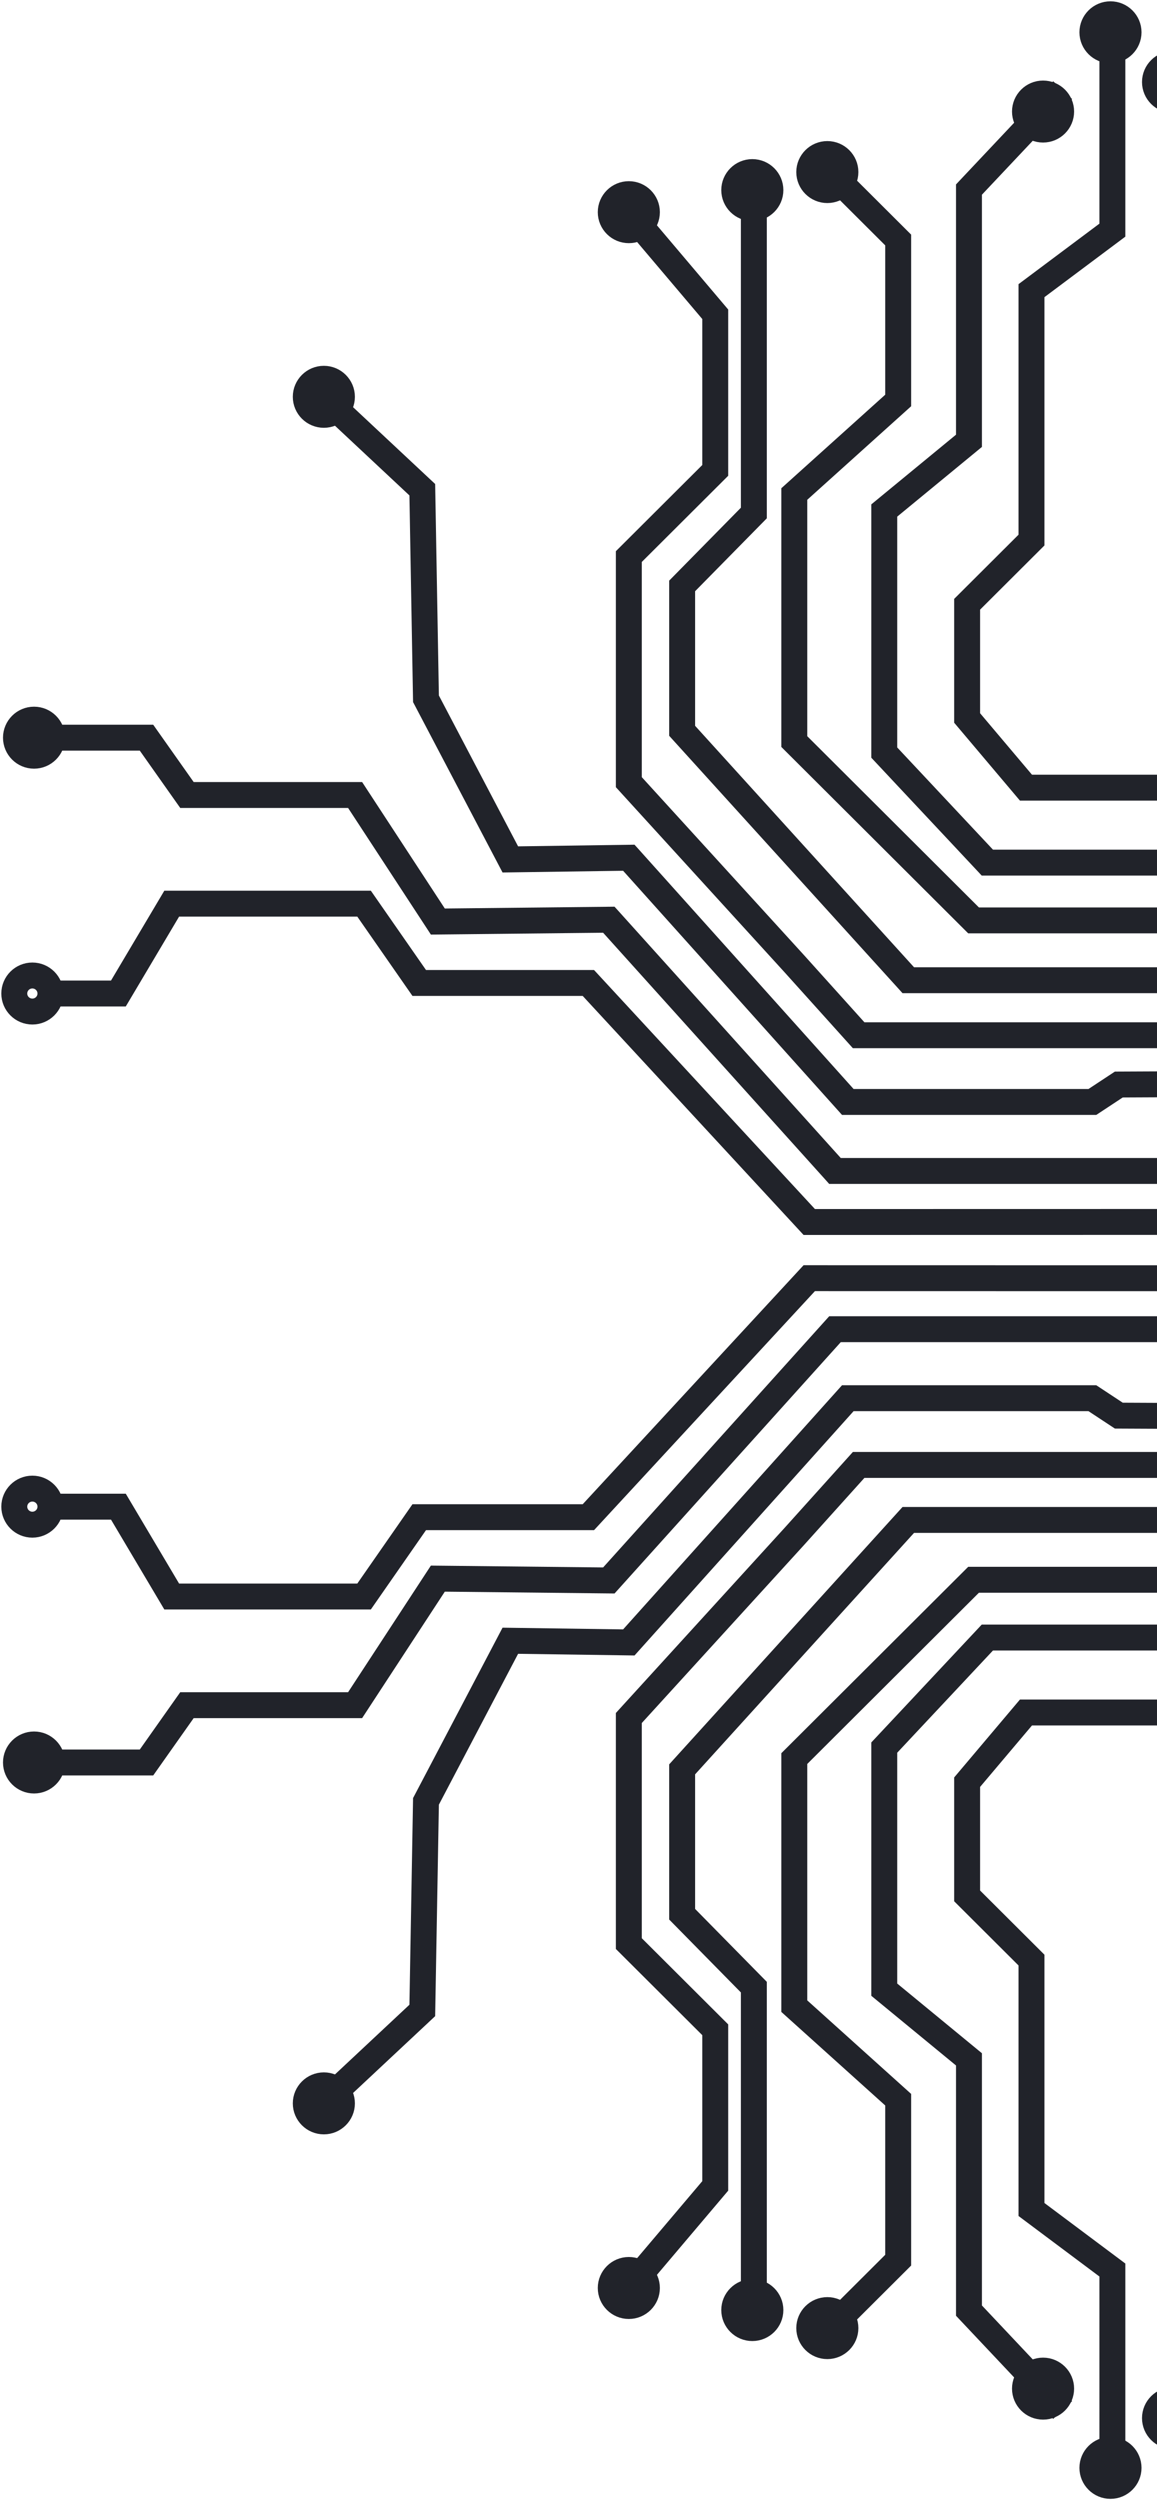 <svg width="218" height="471" viewBox="0 0 218 471" fill="none" xmlns="http://www.w3.org/2000/svg">
<g clip-path="url(#clip0_480_704)">
<path d="M309.66 249.964L309.66 250.848L157.523 250.848L114.911 298.182L82.736 297.837L67.149 321.674L35.455 321.674L27.833 332.471L9.821 332.471L9.821 331.588L27.375 331.588L34.996 320.79L66.669 320.79L82.26 296.949L114.52 297.295L157.128 249.964L309.66 249.964Z" fill="#21232A" stroke="#21232A" stroke-width="4" stroke-miterlimit="10"/>
<path d="M309.709 297.167L309.709 298.049L273.494 298.049L265.526 304.614L241.767 304.614L236.629 298.049L183.62 298.049L150.104 331.477L150.104 377.739L169.677 395.359L169.677 425.968L156.383 439.227L155.757 438.603L168.791 425.604L168.791 395.752L149.218 378.131L149.218 331.111L183.254 297.167L237.06 297.167L242.199 303.732L265.208 303.732L273.176 297.167L309.709 297.167Z" fill="#21232A" stroke="#21232A" stroke-width="4" stroke-miterlimit="10"/>
<path d="M309.66 275.531L309.66 276.415L161.983 276.415L149.99 289.742L118.926 323.822L118.926 365.964L135.207 382.201L135.207 411.956L118.821 431.313L118.145 430.743L134.322 411.634L134.322 382.567L118.04 366.33L118.04 323.481L118.155 323.354L149.334 289.15L161.588 275.531L309.66 275.531Z" fill="#21232A" stroke="#21232A" stroke-width="4" stroke-miterlimit="10"/>
<path d="M309.709 308.051L309.709 308.934L186.228 308.934L167.054 329.396L167.054 374.619L183.013 387.748L183.013 435.113L199.175 452.261L198.531 452.865L182.129 435.464L182.129 388.164L166.168 375.036L166.168 329.047L185.843 308.051L309.709 308.051Z" fill="#21232A" stroke="#21232A" stroke-width="4" stroke-miterlimit="10"/>
<path d="M309.66 285.894L309.66 286.778L271.585 286.778L264.654 292.307L240.947 292.132L234.887 286.778L171.336 286.778L128.972 333.493L128.972 360.437L142.482 374.171L142.482 431.789L141.596 431.789L141.596 374.53L128.087 360.798L128.087 333.153L170.942 285.894L235.223 285.894L241.286 291.251L264.347 291.421L271.274 285.894L309.66 285.894Z" fill="#21232A" stroke="#21232A" stroke-width="4" stroke-miterlimit="10"/>
<path d="M309.709 317.852L309.709 318.736L235.21 318.736L229.841 323.054L193.516 323.054L182.668 335.902L182.668 356.979L194.792 369.071L194.792 416.02L210.035 427.422L210.035 463.574L209.15 463.574L209.15 427.863L193.907 416.462L193.907 369.437L181.782 357.345L181.782 335.58L193.105 322.171L229.529 322.171L234.898 317.852L309.709 317.852Z" fill="#21232A" stroke="#21232A" stroke-width="4" stroke-miterlimit="10"/>
<path d="M309.66 240.378L309.66 241.261L152.673 241.232L111.055 286.261L79.222 286.261L68.829 301.205L32.1 301.205L22.053 284.275L9.503 284.275L9.503 283.392L22.559 283.392L32.606 300.322L68.366 300.322L78.759 285.378L110.667 285.378L152.284 240.349L152.478 240.349L309.66 240.378Z" fill="#21232A" stroke="#21232A" stroke-width="4" stroke-miterlimit="10"/>
<path d="M9.822 332.03C9.822 330.153 8.296 328.632 6.414 328.632C4.533 328.632 3.007 330.153 3.007 332.03C3.007 333.906 4.533 335.428 6.414 335.428C8.296 335.428 9.822 333.906 9.822 332.03Z" fill="#21232A" stroke="#21232A" stroke-width="4" stroke-miterlimit="10"/>
<path d="M10.264 332.03C10.264 334.147 8.537 335.869 6.414 335.869C4.292 335.869 2.565 334.147 2.565 332.03C2.565 329.913 4.292 328.191 6.414 328.191C8.537 328.191 10.264 329.913 10.264 332.03ZM3.451 332.03C3.451 333.66 4.78 334.986 6.414 334.986C8.049 334.986 9.378 333.66 9.378 332.03C9.378 330.4 8.049 329.074 6.414 329.074C4.78 329.074 3.451 330.4 3.451 332.03Z" fill="#21232A" stroke="#21232A" stroke-width="4" stroke-miterlimit="10"/>
<path d="M119.03 427.672C117.172 427.371 115.422 428.628 115.121 430.48C114.82 432.332 116.081 434.077 117.939 434.378C119.796 434.678 121.546 433.421 121.847 431.569C122.149 429.717 120.887 427.972 119.03 427.672Z" fill="#21232A" stroke="#21232A" stroke-width="4" stroke-miterlimit="10"/>
<path d="M122.332 431.026C122.332 433.143 120.605 434.865 118.483 434.865C116.36 434.865 114.633 433.143 114.633 431.026C114.633 428.91 116.36 427.187 118.483 427.187C120.606 427.187 122.332 428.91 122.332 431.026ZM115.519 431.026C115.519 432.656 116.849 433.982 118.483 433.982C120.117 433.982 121.446 432.656 121.446 431.026C121.446 429.396 120.117 428.071 118.483 428.071C116.849 428.071 115.519 429.396 115.519 431.026Z" fill="#21232A" stroke="#21232A" stroke-width="4" stroke-miterlimit="10"/>
<path d="M145.158 435.186C145.158 433.309 143.633 431.788 141.751 431.788C139.87 431.788 138.344 433.309 138.344 435.186C138.344 437.063 139.87 438.584 141.751 438.584C143.633 438.584 145.158 437.063 145.158 435.186Z" fill="#21232A" stroke="#21232A" stroke-width="4" stroke-miterlimit="10"/>
<path d="M145.601 435.186C145.601 437.303 143.874 439.025 141.751 439.025C139.629 439.025 137.902 437.303 137.902 435.186C137.902 433.07 139.629 431.347 141.751 431.347C143.874 431.347 145.601 433.07 145.601 435.186ZM138.788 435.186C138.788 436.816 140.117 438.142 141.751 438.142C143.385 438.142 144.715 436.816 144.715 435.186C144.715 433.557 143.385 432.231 141.751 432.231C140.117 432.231 138.788 433.557 138.788 435.186Z" fill="#21232A" stroke="#21232A" stroke-width="4" stroke-miterlimit="10"/>
<path d="M159.035 437.28C158.315 435.547 156.322 434.724 154.583 435.443C152.845 436.161 152.019 438.148 152.739 439.881C153.459 441.614 155.452 442.437 157.19 441.719C158.929 441.001 159.755 439.014 159.035 437.28Z" fill="#21232A" stroke="#21232A" stroke-width="4" stroke-miterlimit="10"/>
<path d="M159.734 438.585C159.734 440.701 158.006 442.424 155.884 442.424C153.762 442.424 152.035 440.701 152.035 438.585C152.035 436.468 153.762 434.746 155.884 434.746C158.008 434.746 159.734 436.468 159.734 438.585ZM152.921 438.585C152.921 440.215 154.25 441.54 155.884 441.54C157.518 441.54 158.848 440.215 158.848 438.585C158.848 436.955 157.518 435.629 155.884 435.629C154.251 435.628 152.921 436.955 152.921 438.585Z" fill="#21232A" stroke="#21232A" stroke-width="4" stroke-miterlimit="10"/>
<path d="M197.081 446.631C195.223 446.33 193.473 447.587 193.172 449.439C192.87 451.291 194.132 453.036 195.989 453.337C197.847 453.637 199.597 452.38 199.898 450.528C200.2 448.676 198.938 446.931 197.081 446.631Z" fill="#21232A" stroke="#21232A" stroke-width="4" stroke-miterlimit="10"/>
<path d="M200.381 449.987C200.381 452.104 198.654 453.826 196.532 453.826C194.409 453.826 192.682 452.104 192.682 449.987C192.682 447.87 194.409 446.148 196.532 446.148C198.654 446.148 200.381 447.87 200.381 449.987ZM193.568 449.987C193.568 451.617 194.897 452.943 196.532 452.943C198.166 452.943 199.495 451.617 199.495 449.987C199.495 448.357 198.166 447.031 196.532 447.031C194.897 447.031 193.568 448.357 193.568 449.987Z" fill="#21232A" stroke="#21232A" stroke-width="4" stroke-miterlimit="10"/>
<path d="M209.783 461.558C207.926 461.258 206.176 462.515 205.874 464.367C205.573 466.219 206.835 467.964 208.692 468.264C210.549 468.565 212.299 467.307 212.601 465.456C212.902 463.604 211.641 461.859 209.783 461.558Z" fill="#21232A" stroke="#21232A" stroke-width="4" stroke-miterlimit="10"/>
<path d="M213.083 464.913C213.083 467.029 211.356 468.752 209.234 468.752C207.111 468.752 205.384 467.029 205.384 464.913C205.384 462.796 207.111 461.074 209.234 461.074C211.356 461.074 213.083 462.796 213.083 464.913ZM206.27 464.913C206.27 466.543 207.6 467.868 209.234 467.868C210.868 467.868 212.197 466.543 212.197 464.913C212.197 463.283 210.868 461.957 209.234 461.957C207.6 461.957 206.27 463.283 206.27 464.913Z" fill="#21232A" stroke="#21232A" stroke-width="4" stroke-miterlimit="10"/>
<path d="M224.431 455.541C224.431 453.665 222.906 452.144 221.024 452.144C219.143 452.144 217.617 453.665 217.617 455.541C217.617 457.418 219.143 458.939 221.024 458.939C222.906 458.939 224.431 457.418 224.431 455.541Z" fill="#21232A" stroke="#21232A" stroke-width="4" stroke-miterlimit="10"/>
<path d="M224.874 455.542C224.874 457.658 223.147 459.381 221.024 459.381C218.902 459.381 217.175 457.658 217.175 455.542C217.175 453.425 218.902 451.703 221.024 451.703C223.147 451.703 224.874 453.425 224.874 455.542ZM218.061 455.542C218.061 457.172 219.39 458.497 221.024 458.497C222.658 458.497 223.988 457.172 223.988 455.542C223.988 453.912 222.658 452.586 221.024 452.586C219.39 452.586 218.061 453.912 218.061 455.542Z" fill="#21232A" stroke="#21232A" stroke-width="4" stroke-miterlimit="10"/>
<path d="M9.946 283.833C9.946 285.949 8.219 287.672 6.097 287.672C3.975 287.672 2.248 285.949 2.248 283.833C2.248 281.716 3.975 279.994 6.097 279.994C8.219 279.994 9.946 281.716 9.946 283.833ZM3.133 283.833C3.133 285.463 4.463 286.788 6.097 286.788C7.731 286.788 9.061 285.463 9.061 283.833C9.061 282.203 7.731 280.877 6.097 280.877C4.463 280.877 3.133 282.203 3.133 283.833Z" fill="#21232A" stroke="#21232A" stroke-width="4" stroke-miterlimit="10"/>
<path d="M309.752 262.963L309.752 263.846L253 263.846L246.07 267.301L245.964 267.301L210.67 267.128L205.693 263.846L159.939 263.846L118.678 309.857L96.42 309.54L80.702 339.468L80.007 378.936L61.163 396.568L60.558 395.925L79.128 378.548L79.82 339.244L79.869 339.151L95.889 308.65L118.288 308.969L159.543 262.963L205.96 262.963L210.939 266.246L245.864 266.418L252.791 262.963L309.752 262.963Z" fill="#21232A" stroke="#21232A" stroke-width="4" stroke-miterlimit="10"/>
<path d="M64.427 396.247C64.427 394.37 62.902 392.849 61.02 392.849C59.138 392.849 57.613 394.37 57.613 396.247C57.613 398.123 59.138 399.645 61.02 399.645C62.902 399.645 64.427 398.123 64.427 396.247Z" fill="#21232A" stroke="#21232A" stroke-width="4" stroke-miterlimit="10"/>
<path d="M64.869 396.247C64.869 398.363 63.142 400.086 61.02 400.086C58.898 400.086 57.17 398.363 57.17 396.247C57.17 394.13 58.898 392.408 61.02 392.408C63.142 392.408 64.869 394.13 64.869 396.247ZM58.056 396.247C58.056 397.877 59.386 399.202 61.02 399.202C62.654 399.202 63.983 397.877 63.983 396.247C63.983 394.617 62.654 393.291 61.02 393.291C59.386 393.291 58.056 394.617 58.056 396.247Z" fill="#21232A" stroke="#21232A" stroke-width="4" stroke-miterlimit="10"/>
<path d="M309.66 220.152L309.66 221.035L157.128 221.035L156.997 220.888L114.52 173.705L82.26 174.051L66.669 150.209L34.996 150.209L27.375 139.412L9.821 139.412L9.821 138.529L27.833 138.529L35.455 149.326L67.149 149.326L82.736 173.162L114.911 172.817L115.046 172.966L157.523 220.152L309.66 220.152Z" fill="#21232A" stroke="#21232A" stroke-width="4" stroke-miterlimit="10"/>
<path d="M309.709 172.95L309.709 173.832L273.176 173.832L265.208 167.268L242.199 167.268L237.06 173.832L183.254 173.832L149.218 139.888L149.218 92.868L168.791 75.248L168.791 45.396L155.757 32.397L156.383 31.773L169.677 45.031L169.677 75.639L150.104 93.261L150.104 139.522L183.62 172.95L236.629 172.95L241.767 166.385L265.526 166.385L273.494 172.95L309.709 172.95Z" fill="#21232A" stroke="#21232A" stroke-width="4" stroke-miterlimit="10"/>
<path d="M309.66 194.587L309.66 195.469L161.588 195.469L149.331 181.848L118.04 147.52L118.04 104.671L134.322 88.433L134.322 59.366L118.145 40.257L118.821 39.688L135.207 59.044L135.207 88.799L118.926 105.037L118.926 147.179L149.989 181.257L161.983 194.586L309.66 194.587Z" fill="#21232A" stroke="#21232A" stroke-width="4" stroke-miterlimit="10"/>
<path d="M309.709 162.066L309.709 162.949L185.843 162.949L185.712 162.808L166.168 141.952L166.168 95.965L182.129 82.835L182.129 35.537L182.249 35.409L198.531 18.134L199.175 18.738L183.013 35.886L183.013 83.251L167.054 96.381L167.054 141.604L186.228 162.066L309.709 162.066Z" fill="#21232A" stroke="#21232A" stroke-width="4" stroke-miterlimit="10"/>
<path d="M309.66 184.22L309.66 185.104L271.274 185.104L264.347 179.577L241.286 179.747L235.223 185.104L170.942 185.104L170.811 184.958L128.087 137.845L128.087 110.201L141.596 96.467L141.596 39.21L142.482 39.21L142.482 96.827L128.972 110.561L128.972 137.505L171.336 184.22L234.887 184.22L240.947 178.866L264.654 178.692L271.585 184.22L309.66 184.22Z" fill="#21232A" stroke="#21232A" stroke-width="4" stroke-miterlimit="10"/>
<path d="M309.709 152.263L309.709 153.146L234.898 153.146L229.529 148.828L193.105 148.828L181.782 135.419L181.782 113.655L193.907 101.562L193.907 54.536L209.15 43.135L209.15 7.425L210.035 7.425L210.035 43.578L194.792 54.979L194.792 101.927L182.668 114.019L182.668 135.096L193.516 147.944L229.841 147.944L235.21 152.263L309.709 152.263Z" fill="#21232A" stroke="#21232A" stroke-width="4" stroke-miterlimit="10"/>
<path d="M309.66 230.622L152.284 230.65L110.667 185.622L78.759 185.622L68.366 170.678L32.606 170.678L22.559 187.607L9.503 187.607L9.503 186.725L22.053 186.725L32.1 169.796L68.829 169.796L79.222 184.738L111.055 184.738L152.673 229.768L309.66 229.739L309.66 230.622Z" fill="#21232A" stroke="#21232A" stroke-width="4" stroke-miterlimit="10"/>
<path d="M9.82 138.97C9.82 137.095 8.295 135.574 6.414 135.574C4.533 135.574 3.008 137.095 3.008 138.97C3.008 140.846 4.533 142.367 6.414 142.367C8.295 142.367 9.82 140.846 9.82 138.97Z" fill="#21232A" stroke="#21232A" stroke-width="4" stroke-miterlimit="10"/>
<path d="M10.264 138.97C10.264 141.086 8.537 142.809 6.414 142.809C4.292 142.809 2.565 141.086 2.565 138.97C2.565 136.853 4.292 135.13 6.414 135.13C8.537 135.13 10.264 136.853 10.264 138.97ZM3.451 138.97C3.451 140.599 4.78 141.925 6.414 141.925C8.049 141.925 9.378 140.599 9.378 138.97C9.378 137.34 8.049 136.014 6.414 136.014C4.78 136.014 3.451 137.34 3.451 138.97Z" fill="#21232A" stroke="#21232A" stroke-width="4" stroke-miterlimit="10"/>
<path d="M120.894 37.573C119.563 36.246 117.406 36.246 116.076 37.573C114.745 38.9 114.745 41.052 116.076 42.379C117.406 43.706 119.563 43.706 120.894 42.379C122.225 41.052 122.225 38.9 120.894 37.573Z" fill="#21232A" stroke="#21232A" stroke-width="4" stroke-miterlimit="10"/>
<path d="M122.332 39.971C122.332 42.088 120.605 43.81 118.482 43.81C116.36 43.81 114.633 42.088 114.633 39.971C114.633 37.855 116.36 36.132 118.482 36.132C120.606 36.132 122.332 37.855 122.332 39.971ZM115.519 39.971C115.519 41.601 116.848 42.927 118.482 42.927C120.116 42.927 121.446 41.601 121.446 39.971C121.446 38.342 120.116 37.016 118.482 37.016C116.848 37.016 115.519 38.342 115.519 39.971Z" fill="#21232A" stroke="#21232A" stroke-width="4" stroke-miterlimit="10"/>
<path d="M145.158 35.813C145.158 33.936 143.633 32.415 141.751 32.415C139.87 32.415 138.344 33.936 138.344 35.813C138.344 37.69 139.87 39.211 141.751 39.211C143.633 39.211 145.158 37.69 145.158 35.813Z" fill="#21232A" stroke="#21232A" stroke-width="4" stroke-miterlimit="10"/>
<path d="M145.601 35.813C145.601 37.93 143.874 39.652 141.751 39.652C139.629 39.652 137.902 37.93 137.902 35.813C137.902 33.697 139.629 31.974 141.751 31.974C143.874 31.974 145.601 33.697 145.601 35.813ZM138.788 35.813C138.788 37.443 140.117 38.769 141.751 38.769C143.385 38.769 144.715 37.443 144.715 35.813C144.715 34.184 143.385 32.858 141.751 32.858C140.117 32.858 138.788 34.184 138.788 35.813Z" fill="#21232A" stroke="#21232A" stroke-width="4" stroke-miterlimit="10"/>
<path d="M159.172 31.649C158.739 29.823 156.904 28.692 155.073 29.123C153.242 29.554 152.108 31.384 152.54 33.211C152.973 35.037 154.808 36.168 156.639 35.737C158.47 35.306 159.604 33.475 159.172 31.649Z" fill="#21232A" stroke="#21232A" stroke-width="4" stroke-miterlimit="10"/>
<path d="M159.734 32.415C159.734 34.531 158.006 36.254 155.884 36.254C153.762 36.254 152.035 34.531 152.035 32.415C152.035 30.298 153.762 28.576 155.884 28.576C158.008 28.577 159.734 30.298 159.734 32.415ZM152.921 32.415C152.921 34.045 154.25 35.37 155.884 35.37C157.518 35.37 158.848 34.045 158.848 32.415C158.848 30.785 157.518 29.459 155.884 29.459C154.251 29.459 152.921 30.786 152.921 32.415Z" fill="#21232A" stroke="#21232A" stroke-width="4" stroke-miterlimit="10"/>
<path d="M199.932 20.701C199.747 18.834 198.079 17.47 196.206 17.655C194.334 17.84 192.966 19.503 193.151 21.37C193.337 23.237 195.005 24.6 196.877 24.415C198.75 24.23 200.117 22.567 199.932 20.701Z" fill="#21232A" stroke="#21232A" stroke-width="4" stroke-miterlimit="10"/>
<path d="M200.381 21.014C200.381 23.131 198.654 24.854 196.532 24.854C194.409 24.854 192.682 23.131 192.682 21.014C192.682 18.898 194.409 17.175 196.532 17.175C198.654 17.175 200.381 18.897 200.381 21.014ZM193.568 21.014C193.568 22.644 194.897 23.97 196.532 23.97C198.166 23.97 199.495 22.644 199.495 21.014C199.495 19.385 198.166 18.059 196.532 18.059C194.897 18.059 193.568 19.383 193.568 21.014Z" fill="#21232A" stroke="#21232A" stroke-width="4" stroke-miterlimit="10"/>
<path d="M212.517 5.317C212.084 3.491 210.249 2.36 208.418 2.791C206.587 3.222 205.453 5.052 205.885 6.879C206.317 8.705 208.153 9.836 209.984 9.405C211.815 8.973 212.949 7.143 212.517 5.317Z" fill="#21232A" stroke="#21232A" stroke-width="4" stroke-miterlimit="10"/>
<path d="M213.083 6.085C213.083 8.201 211.356 9.924 209.233 9.924C207.111 9.924 205.384 8.201 205.384 6.085C205.384 3.968 207.111 2.246 209.233 2.246C211.356 2.246 213.083 3.968 213.083 6.085ZM206.27 6.085C206.27 7.715 207.599 9.04 209.233 9.04C210.867 9.04 212.197 7.715 212.197 6.085C212.197 4.455 210.867 3.129 209.233 3.129C207.599 3.129 206.27 4.455 206.27 6.085Z" fill="#21232A" stroke="#21232A" stroke-width="4" stroke-miterlimit="10"/>
<path d="M224.431 15.456C224.431 13.579 222.906 12.058 221.024 12.058C219.143 12.058 217.617 13.579 217.617 15.456C217.617 17.332 219.143 18.854 221.024 18.854C222.906 18.854 224.431 17.332 224.431 15.456Z" fill="#21232A" stroke="#21232A" stroke-width="4" stroke-miterlimit="10"/>
<path d="M224.874 15.456C224.874 17.573 223.147 19.295 221.024 19.295C218.902 19.295 217.175 17.573 217.175 15.456C217.175 13.339 218.902 11.617 221.024 11.617C223.147 11.618 224.874 13.339 224.874 15.456ZM218.061 15.456C218.061 17.086 219.39 18.412 221.024 18.412C222.658 18.412 223.988 17.086 223.988 15.456C223.988 13.826 222.658 12.5 221.024 12.5C219.39 12.5 218.061 13.826 218.061 15.456Z" fill="#21232A" stroke="#21232A" stroke-width="4" stroke-miterlimit="10"/>
<path d="M9.946 187.167C9.946 189.283 8.219 191.006 6.097 191.006C3.975 191.006 2.248 189.283 2.248 187.167C2.248 185.05 3.975 183.328 6.097 183.328C8.219 183.328 9.946 185.05 9.946 187.167ZM3.133 187.167C3.133 188.797 4.463 190.122 6.097 190.122C7.731 190.122 9.061 188.797 9.061 187.167C9.061 185.537 7.731 184.211 6.097 184.211C4.463 184.211 3.133 185.537 3.133 187.167Z" fill="#21232A" stroke="#21232A" stroke-width="4" stroke-miterlimit="10"/>
<path d="M309.752 207.152L309.752 208.035L252.791 208.035L245.864 204.58L210.939 204.752L205.96 208.035L159.543 208.035L118.288 162.029L95.889 162.349L79.82 131.754L79.818 131.65L79.128 92.451L60.558 75.073L61.163 74.43L80.007 92.062L80.01 92.249L80.702 131.53L96.42 161.458L118.678 161.141L118.813 161.29L159.939 207.152L205.693 207.152L210.67 203.871L210.803 203.87L246.07 203.697L253 207.152L309.752 207.152Z" fill="#21232A" stroke="#21232A" stroke-width="4" stroke-miterlimit="10"/>
<path d="M64.427 74.752C64.427 72.876 62.902 71.355 61.02 71.355C59.138 71.355 57.613 72.876 57.613 74.752C57.613 76.629 59.138 78.15 61.02 78.15C62.902 78.15 64.427 76.629 64.427 74.752Z" fill="#21232A" stroke="#21232A" stroke-width="4" stroke-miterlimit="10"/>
<path d="M64.869 74.753C64.869 76.869 63.142 78.592 61.02 78.592C58.898 78.592 57.17 76.869 57.17 74.753C57.17 72.636 58.898 70.914 61.02 70.914C63.142 70.914 64.869 72.636 64.869 74.753ZM58.056 74.753C58.056 76.382 59.386 77.708 61.02 77.708C62.654 77.708 63.983 76.382 63.983 74.753C63.983 73.123 62.654 71.797 61.02 71.797C59.386 71.797 58.056 73.123 58.056 74.753Z" fill="#21232A" stroke="#21232A" stroke-width="4" stroke-miterlimit="10"/>
</g>
<defs>
<clipPath id="clip0_480_704">
<rect width="471" height="312" fill="white" transform="translate(0 471) rotate(-90)"/>
</clipPath>
</defs>
</svg>
